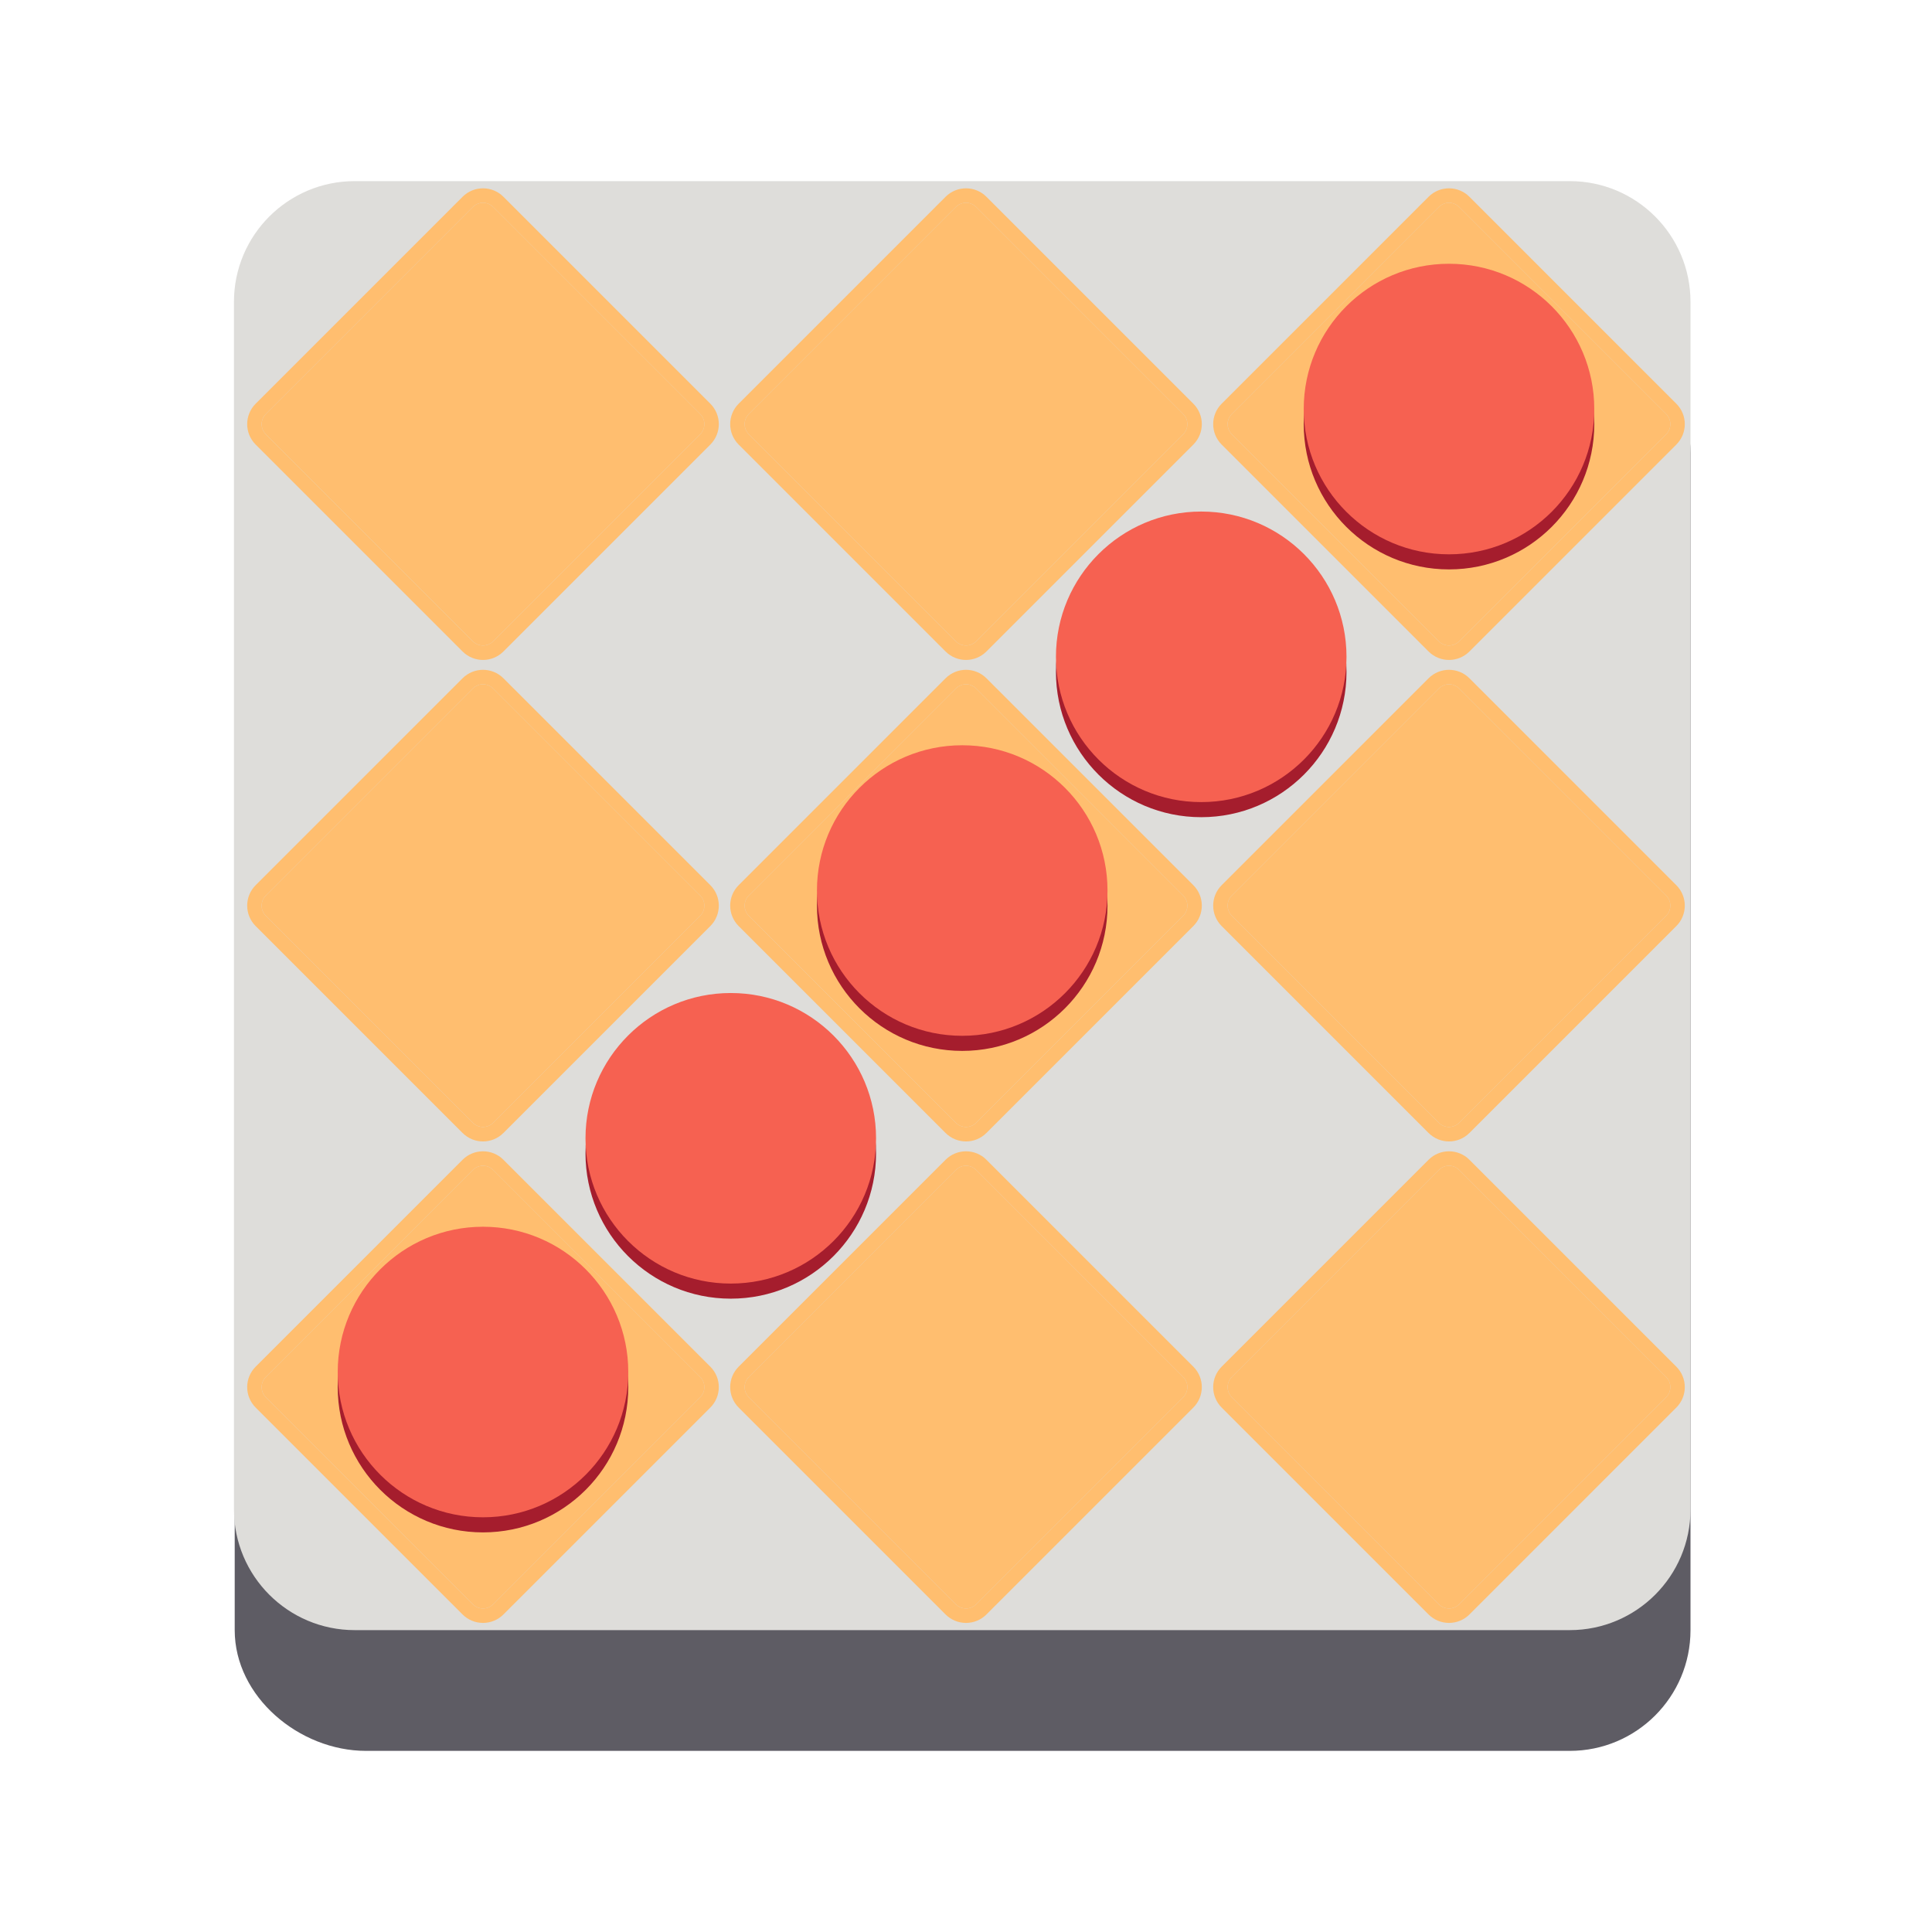 <svg fill="none" height="128" viewBox="0 0 128 128" width="128" xmlns="http://www.w3.org/2000/svg">
  <path d="m104 22h-80.75c-4.418 0-7.7 3.582-7.7 8v78c0 4.418 4.282 8 8.7 8h79.75c4.418 0 8-3.582 8-8v-78c0-4.418-3.582-8-8-8z" fill="#5e5c64"/>
  <path d="m104 12h-80.5c-4.418 0-8 3.582-8 8v80c0 4.418 3.582 8 8 8h80.5c4.418 0 8-3.582 8-8v-80c0-4.418-3.582-8-8-8z" fill="#deddda"/>
  <g fill="#ffbe6f">
    <path clip-rule="evenodd" d="m31.323 77.515-13.708 13.708c-.374.374-.374.98 0 1.354l13.708 13.708c.374.374.98.374 1.354 0l13.708-13.708c.374-.374.374-.98 0-1.354l-13.708-13.708c-.374-.374-.98-.374-1.354 0zm-14.385 13.031 13.708-13.708c.748-.748 1.96-.748 2.708 0l13.708 13.708c.748.748.748 1.96 0 2.708l-13.708 13.708c-.748.747-1.96.747-2.708 0l-13.708-13.708c-.748-.748-.748-1.96 0-2.708z" fill-rule="evenodd"/>
    <path d="m17.616 91.223 13.708-13.708c.374-.374.98-.374 1.354 0l13.708 13.708c.374.374.374.98 0 1.354l-13.708 13.708c-.374.374-.98.374-1.354 0l-13.708-13.708c-.374-.374-.374-.98 0-1.354z"/>
    <path clip-rule="evenodd" d="m63.323 77.515-13.708 13.708c-.374.374-.374.98 0 1.354l13.708 13.708c.374.374.98.374 1.354 0l13.708-13.708c.374-.374.374-.98 0-1.354l-13.708-13.708c-.374-.374-.98-.374-1.354 0zm-14.385 13.031 13.708-13.708c.748-.748 1.96-.748 2.708 0l13.708 13.708c.748.748.748 1.96 0 2.708l-13.708 13.708c-.748.747-1.96.747-2.708 0l-13.708-13.708c-.748-.748-.748-1.96 0-2.708z" fill-rule="evenodd"/>
    <path d="m49.615 91.223 13.708-13.708c.374-.374.98-.374 1.354 0l13.708 13.708c.374.374.374.98 0 1.354l-13.708 13.708c-.374.374-.98.374-1.354 0l-13.708-13.708c-.374-.374-.374-.98 0-1.354z"/>
    <path clip-rule="evenodd" d="m95.323 77.515-13.708 13.708c-.374.374-.374.98 0 1.354l13.708 13.708c.374.374.98.374 1.354 0l13.707-13.708c.374-.374.374-.98 0-1.354l-13.707-13.708c-.374-.374-.98-.374-1.354 0zm-14.385 13.031 13.708-13.708c.748-.748 1.96-.748 2.708 0l13.707 13.708c.748.748.748 1.96 0 2.708l-13.707 13.708c-.748.747-1.96.747-2.708 0l-13.708-13.708c-.748-.748-.748-1.96 0-2.708z" fill-rule="evenodd"/>
    <path d="m81.615 91.223 13.708-13.708c.374-.374.98-.374 1.354 0l13.707 13.708c.374.374.374.98 0 1.354l-13.707 13.708c-.374.374-.98.374-1.354 0l-13.708-13.708c-.374-.374-.374-.98 0-1.354z"/>
    <path clip-rule="evenodd" d="m31.323 45.615-13.708 13.708c-.374.374-.374.98 0 1.354l13.708 13.708c.374.374.98.374 1.354 0l13.708-13.708c.374-.374.374-.98 0-1.354l-13.708-13.708c-.374-.374-.98-.374-1.354 0zm-14.385 13.031 13.708-13.708c.748-.748 1.96-.748 2.708 0l13.708 13.708c.748.748.748 1.96 0 2.708l-13.708 13.708c-.748.748-1.96.748-2.708 0l-13.708-13.708c-.748-.748-.748-1.96 0-2.708z" fill-rule="evenodd"/>
    <path d="m17.616 59.323 13.708-13.708c.374-.374.98-.374 1.354 0l13.708 13.708c.374.374.374.98 0 1.354l-13.708 13.708c-.374.374-.98.374-1.354 0l-13.708-13.708c-.374-.374-.374-.98 0-1.354z"/>
    <path clip-rule="evenodd" d="m63.323 45.615-13.708 13.708c-.374.374-.374.98 0 1.354l13.708 13.708c.374.374.98.374 1.354 0l13.708-13.708c.374-.374.374-.98 0-1.354l-13.708-13.708c-.374-.374-.98-.374-1.354 0zm-14.385 13.031 13.708-13.708c.748-.748 1.96-.748 2.708 0l13.708 13.708c.748.748.748 1.96 0 2.708l-13.708 13.708c-.748.748-1.96.748-2.708 0l-13.708-13.708c-.748-.748-.748-1.96 0-2.708z" fill-rule="evenodd"/>
    <path d="m49.615 59.323 13.708-13.708c.374-.374.98-.374 1.354 0l13.708 13.708c.374.374.374.98 0 1.354l-13.708 13.708c-.374.374-.98.374-1.354 0l-13.708-13.708c-.374-.374-.374-.98 0-1.354z"/>
    <path clip-rule="evenodd" d="m95.323 45.615-13.708 13.708c-.374.374-.374.98 0 1.354l13.708 13.708c.374.374.98.374 1.354 0l13.707-13.708c.374-.374.374-.98 0-1.354l-13.707-13.708c-.374-.374-.98-.374-1.354 0zm-14.385 13.031 13.708-13.708c.748-.748 1.96-.748 2.708 0l13.707 13.708c.748.748.748 1.96 0 2.708l-13.707 13.708c-.748.748-1.96.748-2.708 0l-13.708-13.708c-.748-.748-.748-1.96 0-2.708z" fill-rule="evenodd"/>
    <path d="m81.615 59.323 13.708-13.708c.374-.374.98-.374 1.354 0l13.707 13.708c.374.374.374.98 0 1.354l-13.707 13.708c-.374.374-.98.374-1.354 0l-13.708-13.708c-.374-.374-.374-.98 0-1.354z"/>
    <path clip-rule="evenodd" d="m31.323 13.715-13.708 13.708c-.374.374-.374.98 0 1.354l13.708 13.708c.374.374.98.374 1.354 0l13.708-13.708c.374-.374.374-.98 0-1.354l-13.708-13.708c-.374-.374-.98-.374-1.354 0zm-14.385 13.031 13.708-13.708c.748-.748 1.96-.748 2.708 0l13.708 13.708c.748.748.748 1.96 0 2.708l-13.708 13.708c-.748.748-1.96.748-2.708 0l-13.708-13.708c-.748-.748-.748-1.96 0-2.708z" fill-rule="evenodd"/>
    <path d="m17.616 27.423 13.708-13.708c.374-.374.98-.374 1.354 0l13.708 13.708c.374.374.374.98 0 1.354l-13.708 13.708c-.374.374-.98.374-1.354 0l-13.708-13.708c-.374-.374-.374-.98 0-1.354z"/>
    <path clip-rule="evenodd" d="m63.323 13.715-13.708 13.708c-.374.374-.374.98 0 1.354l13.708 13.708c.374.374.98.374 1.354 0l13.708-13.708c.374-.374.374-.98 0-1.354l-13.708-13.708c-.374-.374-.98-.374-1.354 0zm-14.385 13.031 13.708-13.708c.748-.748 1.96-.748 2.708 0l13.708 13.708c.748.748.748 1.96 0 2.708l-13.708 13.708c-.748.748-1.96.748-2.708 0l-13.708-13.708c-.748-.748-.748-1.96 0-2.708z" fill-rule="evenodd"/>
    <path d="m49.615 27.423 13.708-13.708c.374-.374.98-.374 1.354 0l13.708 13.708c.374.374.374.98 0 1.354l-13.708 13.708c-.374.374-.98.374-1.354 0l-13.708-13.708c-.374-.374-.374-.98 0-1.354z"/>
    <path clip-rule="evenodd" d="m95.323 13.715-13.708 13.708c-.374.374-.374.98 0 1.354l13.708 13.708c.374.374.98.374 1.354 0l13.707-13.708c.374-.374.374-.98 0-1.354l-13.707-13.708c-.374-.374-.98-.374-1.354 0zm-14.385 13.031 13.708-13.708c.748-.748 1.96-.748 2.708 0l13.707 13.708c.748.748.748 1.96 0 2.708l-13.707 13.708c-.748.748-1.96.748-2.708 0l-13.708-13.708c-.748-.748-.748-1.96 0-2.708z" fill-rule="evenodd"/>
    <path d="m81.615 27.423 13.708-13.708c.374-.374.98-.374 1.354 0l13.707 13.708c.374.374.374.98 0 1.354l-13.707 13.708c-.374.374-.98.374-1.354 0l-13.708-13.708c-.374-.374-.374-.98 0-1.354z"/>
  </g>
  <circle cx="32" cy="91.9" fill="#a51d2d" r="9.625"/>
  <circle cx="48.416" cy="76.415" fill="#a51d2d" r="9.625"/>
  <circle cx="63.75" cy="60" fill="#a51d2d" r="9.625"/>
  <circle cx="79.584" cy="44.516" fill="#a51d2d" r="9.625"/>
  <circle cx="96" cy="28.1" fill="#a51d2d" r="9.625"/>
  <circle cx="32" cy="90.9" fill="#f66151" r="9.625"/>
  <circle cx="48.416" cy="75.415" fill="#f66151" r="9.625"/>
  <circle cx="63.75" cy="59" fill="#f66151" r="9.625"/>
  <circle cx="79.584" cy="43.516" fill="#f66151" r="9.625"/>
  <circle cx="96" cy="27.1" fill="#f66151" r="9.625"/>
</svg>
